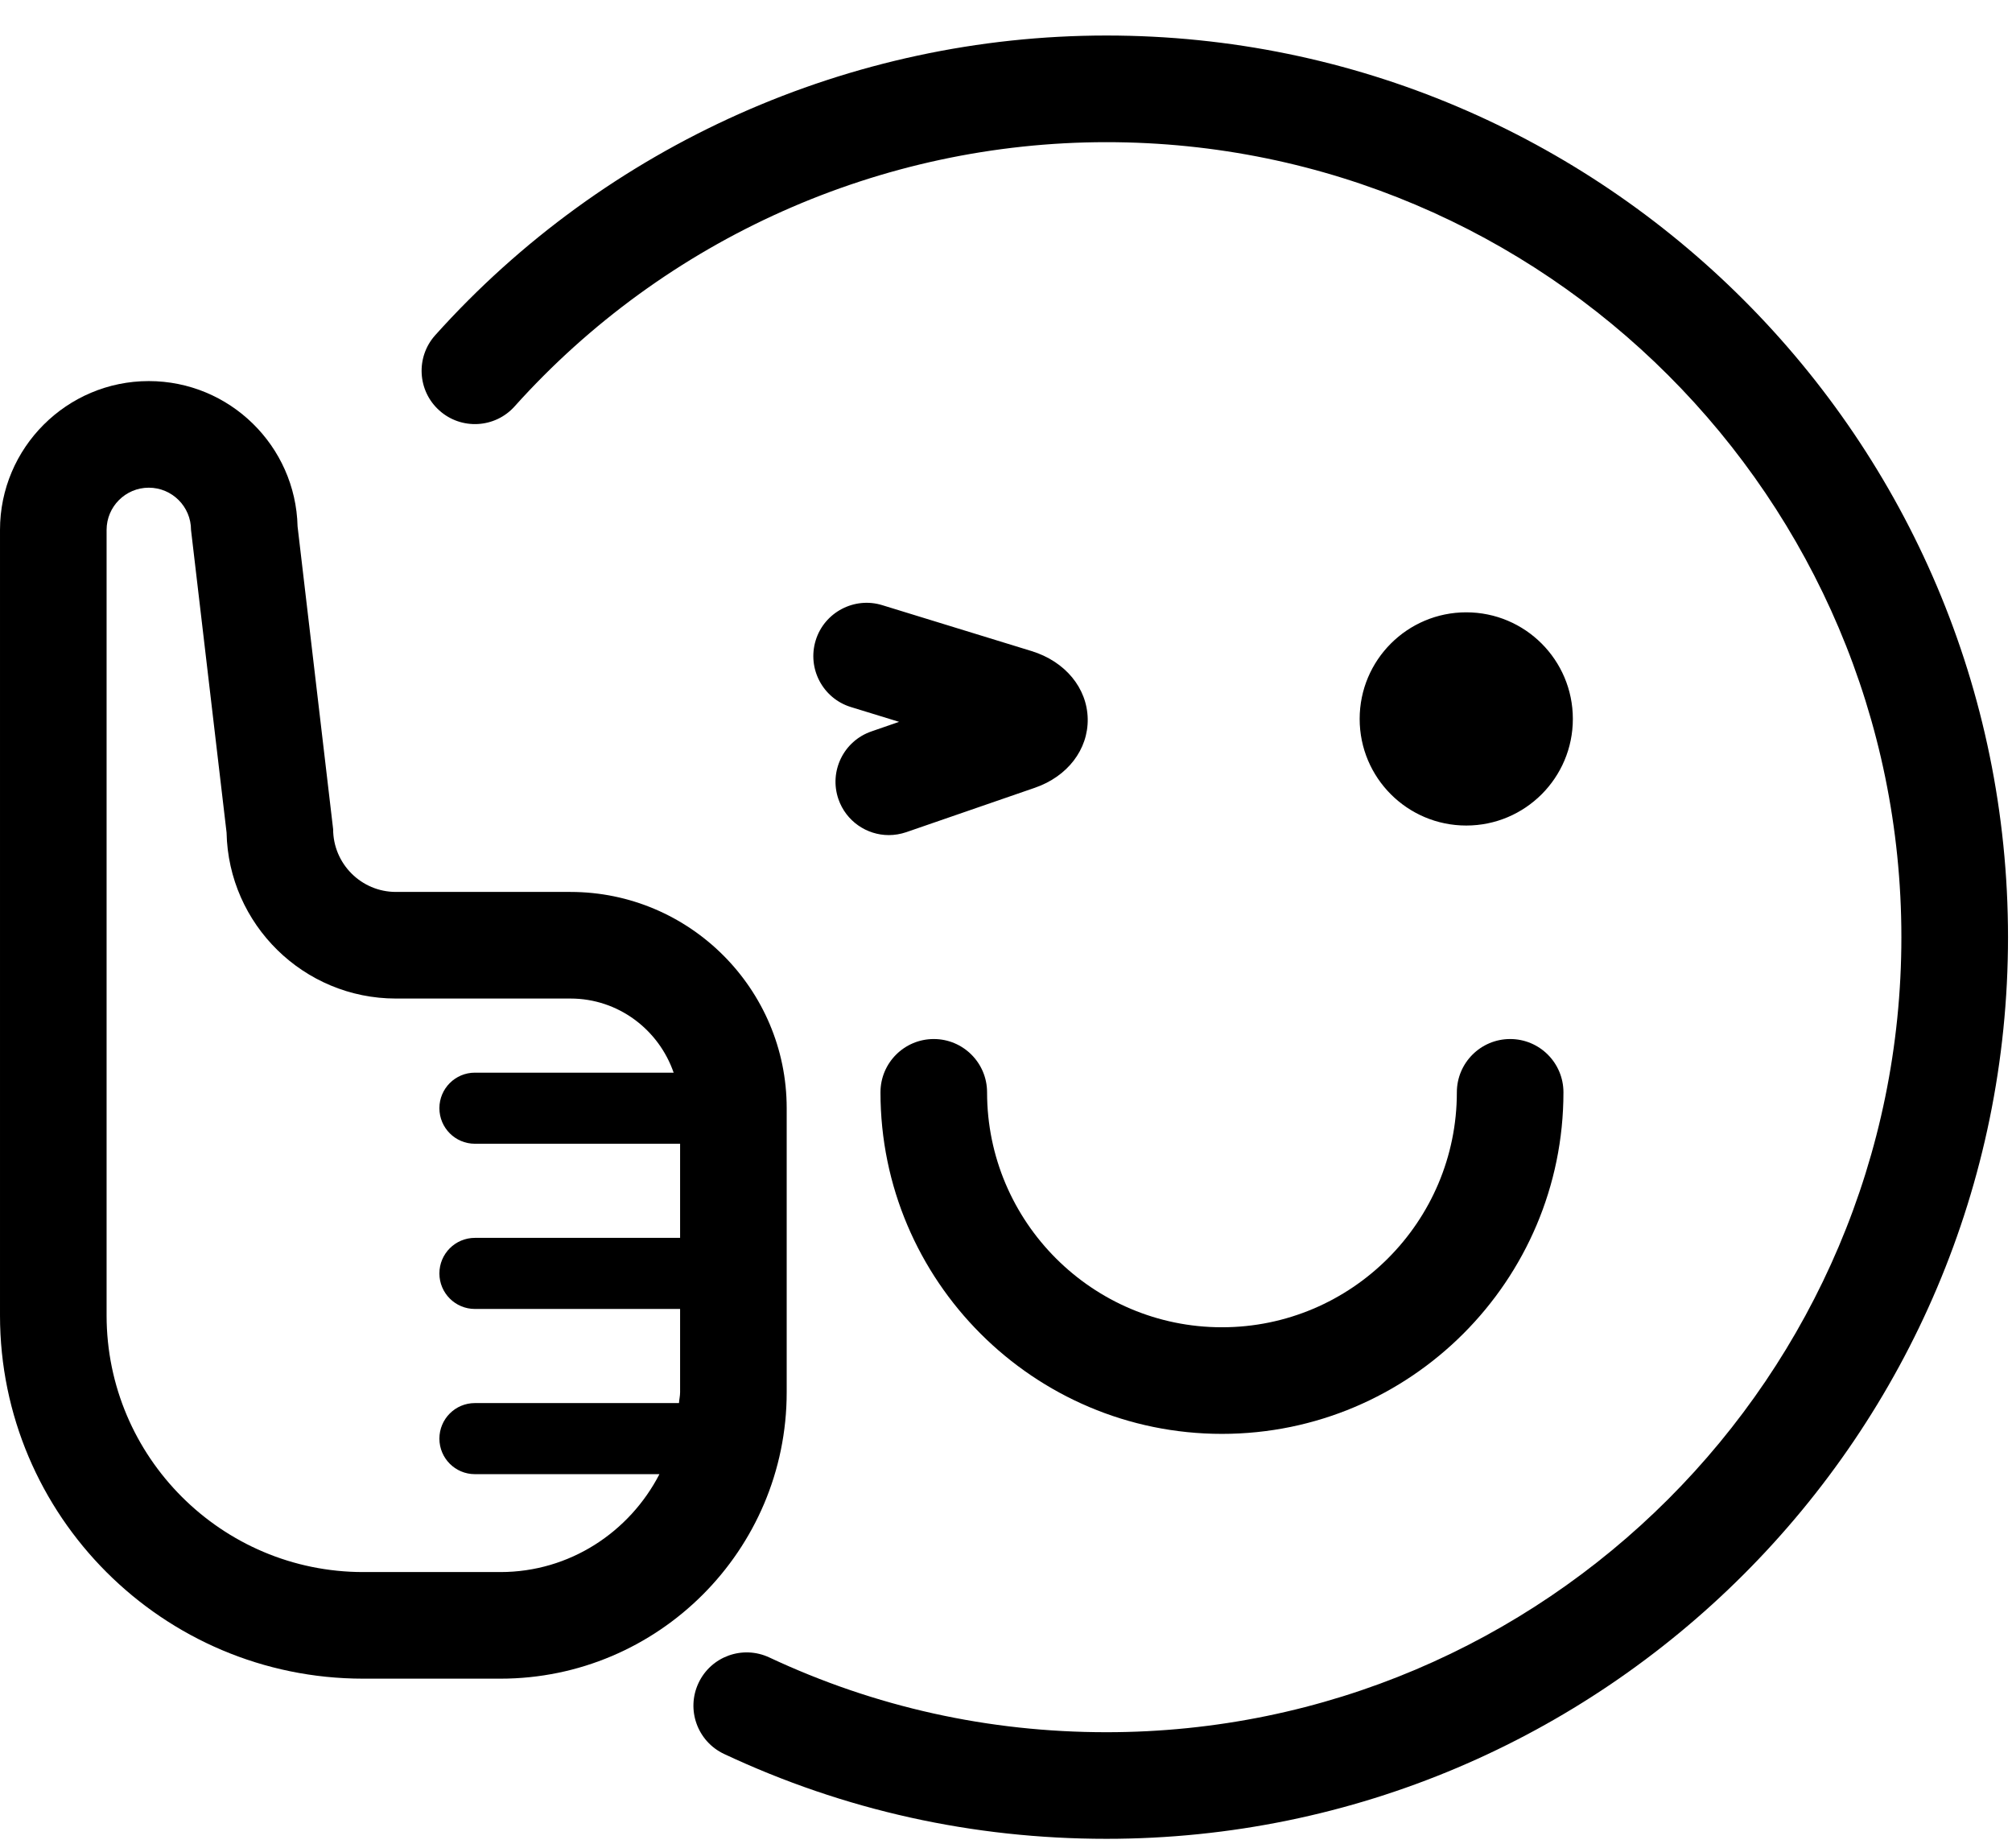 <?xml version="1.0" encoding="UTF-8"?>
<svg width="49px" height="45px" viewBox="0 0 49 45" version="1.1" xmlns="http://www.w3.org/2000/svg" xmlns:xlink="http://www.w3.org/1999/xlink">
    <!-- Generator: Sketch 51.1 (57501) - http://www.bohemiancoding.com/sketch -->
    <title>Smile</title>
    <desc>Created with Sketch.</desc>
    <defs></defs>
    <g id="Page-1" stroke="none" stroke-width="1" fill="none" fill-rule="evenodd">
        <g id="Email" transform="translate(-626, -1432)" fill="#000000">
            <g id="Footer" transform="translate(0, 1387)">
                <g id="Footer-Icons" transform="translate(200, 45)">
                    <g id="Icons" transform="translate(100, 0)">
                        <g id="Satisfaction" transform="translate(301, 0)">
                            <g id="Smile" transform="translate(25, 0)">
                                <path d="M26.946,0.865 C39.053,0.865 48.903,10.715 48.903,22.822 C48.903,34.929 39.053,44.778 26.946,44.778 C23.692,44.778 20.56,44.084 17.635,42.712 C16.986,42.407 16.706,41.635 17.011,40.985 C17.315,40.336 18.086,40.057 18.737,40.362 C21.314,41.57 24.076,42.182 26.946,42.182 C37.621,42.182 46.306,33.497 46.306,22.822 C46.306,12.147 37.621,3.462 26.946,3.462 C21.455,3.462 16.201,5.807 12.532,9.897 C12.055,10.429 11.233,10.475 10.699,9.995 C10.165,9.517 10.121,8.695 10.6,8.162 C14.761,3.525 20.72,0.865 26.946,0.865 Z M24.039,26.6 C24.039,29.754 26.606,32.321 29.759,32.321 C32.913,32.321 35.48,29.754 35.48,26.6 C35.48,25.883 36.062,25.302 36.778,25.302 C37.495,25.302 38.076,25.883 38.076,26.6 C38.076,31.186 34.345,34.917 29.759,34.917 C25.174,34.917 21.443,31.186 21.443,26.6 C21.443,25.883 22.024,25.302 22.741,25.302 C23.457,25.302 24.039,25.883 24.039,26.6 Z M35.709,20.103 C34.275,20.103 33.113,18.941 33.113,17.507 C33.113,16.073 34.275,14.911 35.709,14.911 C37.143,14.911 38.305,16.073 38.305,17.507 C38.305,18.941 37.143,20.103 35.709,20.103 Z M25.124,15.855 C25.941,16.107 26.477,16.754 26.49,17.506 C26.503,18.252 25.996,18.911 25.201,19.184 L22.07,20.265 C21.93,20.312 21.787,20.336 21.646,20.336 C21.108,20.336 20.605,19.998 20.419,19.461 C20.185,18.783 20.545,18.044 21.223,17.811 L21.896,17.578 L20.724,17.218 C20.039,17.008 19.655,16.281 19.865,15.595 C20.075,14.91 20.807,14.526 21.487,14.737 L25.124,15.855 Z" id="Combined-Shape"></path>
                                <path d="M12.186,38.282 L8.846,38.282 C5.399,38.282 2.596,35.479 2.596,32.033 L2.596,12.904 C2.596,12.337 3.057,11.876 3.623,11.876 C4.191,11.876 4.652,12.337 4.652,12.904 L5.518,20.275 C5.563,22.511 7.396,24.316 9.642,24.316 L13.893,24.316 C15.06,24.316 16.044,25.075 16.406,26.121 L11.566,26.121 C11.087,26.121 10.701,26.509 10.701,26.986 C10.701,27.464 11.087,27.852 11.566,27.852 L16.563,27.852 L16.563,30.144 L11.566,30.144 C11.087,30.144 10.701,30.532 10.701,31.01 C10.701,31.487 11.087,31.875 11.566,31.875 L16.563,31.875 L16.563,33.905 C16.563,33.995 16.541,34.079 16.536,34.167 L11.566,34.167 C11.087,34.167 10.701,34.555 10.701,35.033 C10.701,35.51 11.087,35.898 11.566,35.898 L16.06,35.898 C15.332,37.307 13.877,38.282 12.186,38.282 M19.159,33.905 L19.159,26.986 C19.159,24.082 16.796,21.72 13.893,21.72 L9.642,21.72 C8.799,21.72 8.113,21.034 8.113,20.191 L7.247,12.819 C7.201,10.86 5.594,9.28 3.623,9.28 C1.626,9.28 8.65384616e-05,10.906 8.65384616e-05,12.904 L8.65384616e-05,32.033 C8.65384616e-05,36.911 3.968,40.878 8.846,40.878 L12.186,40.878 C16.03,40.878 19.159,37.75 19.159,33.905" id="Fill-10"></path>
                            </g>
                        </g>
                    </g>
                </g>
            </g>
        </g>
    </g>
</svg>
